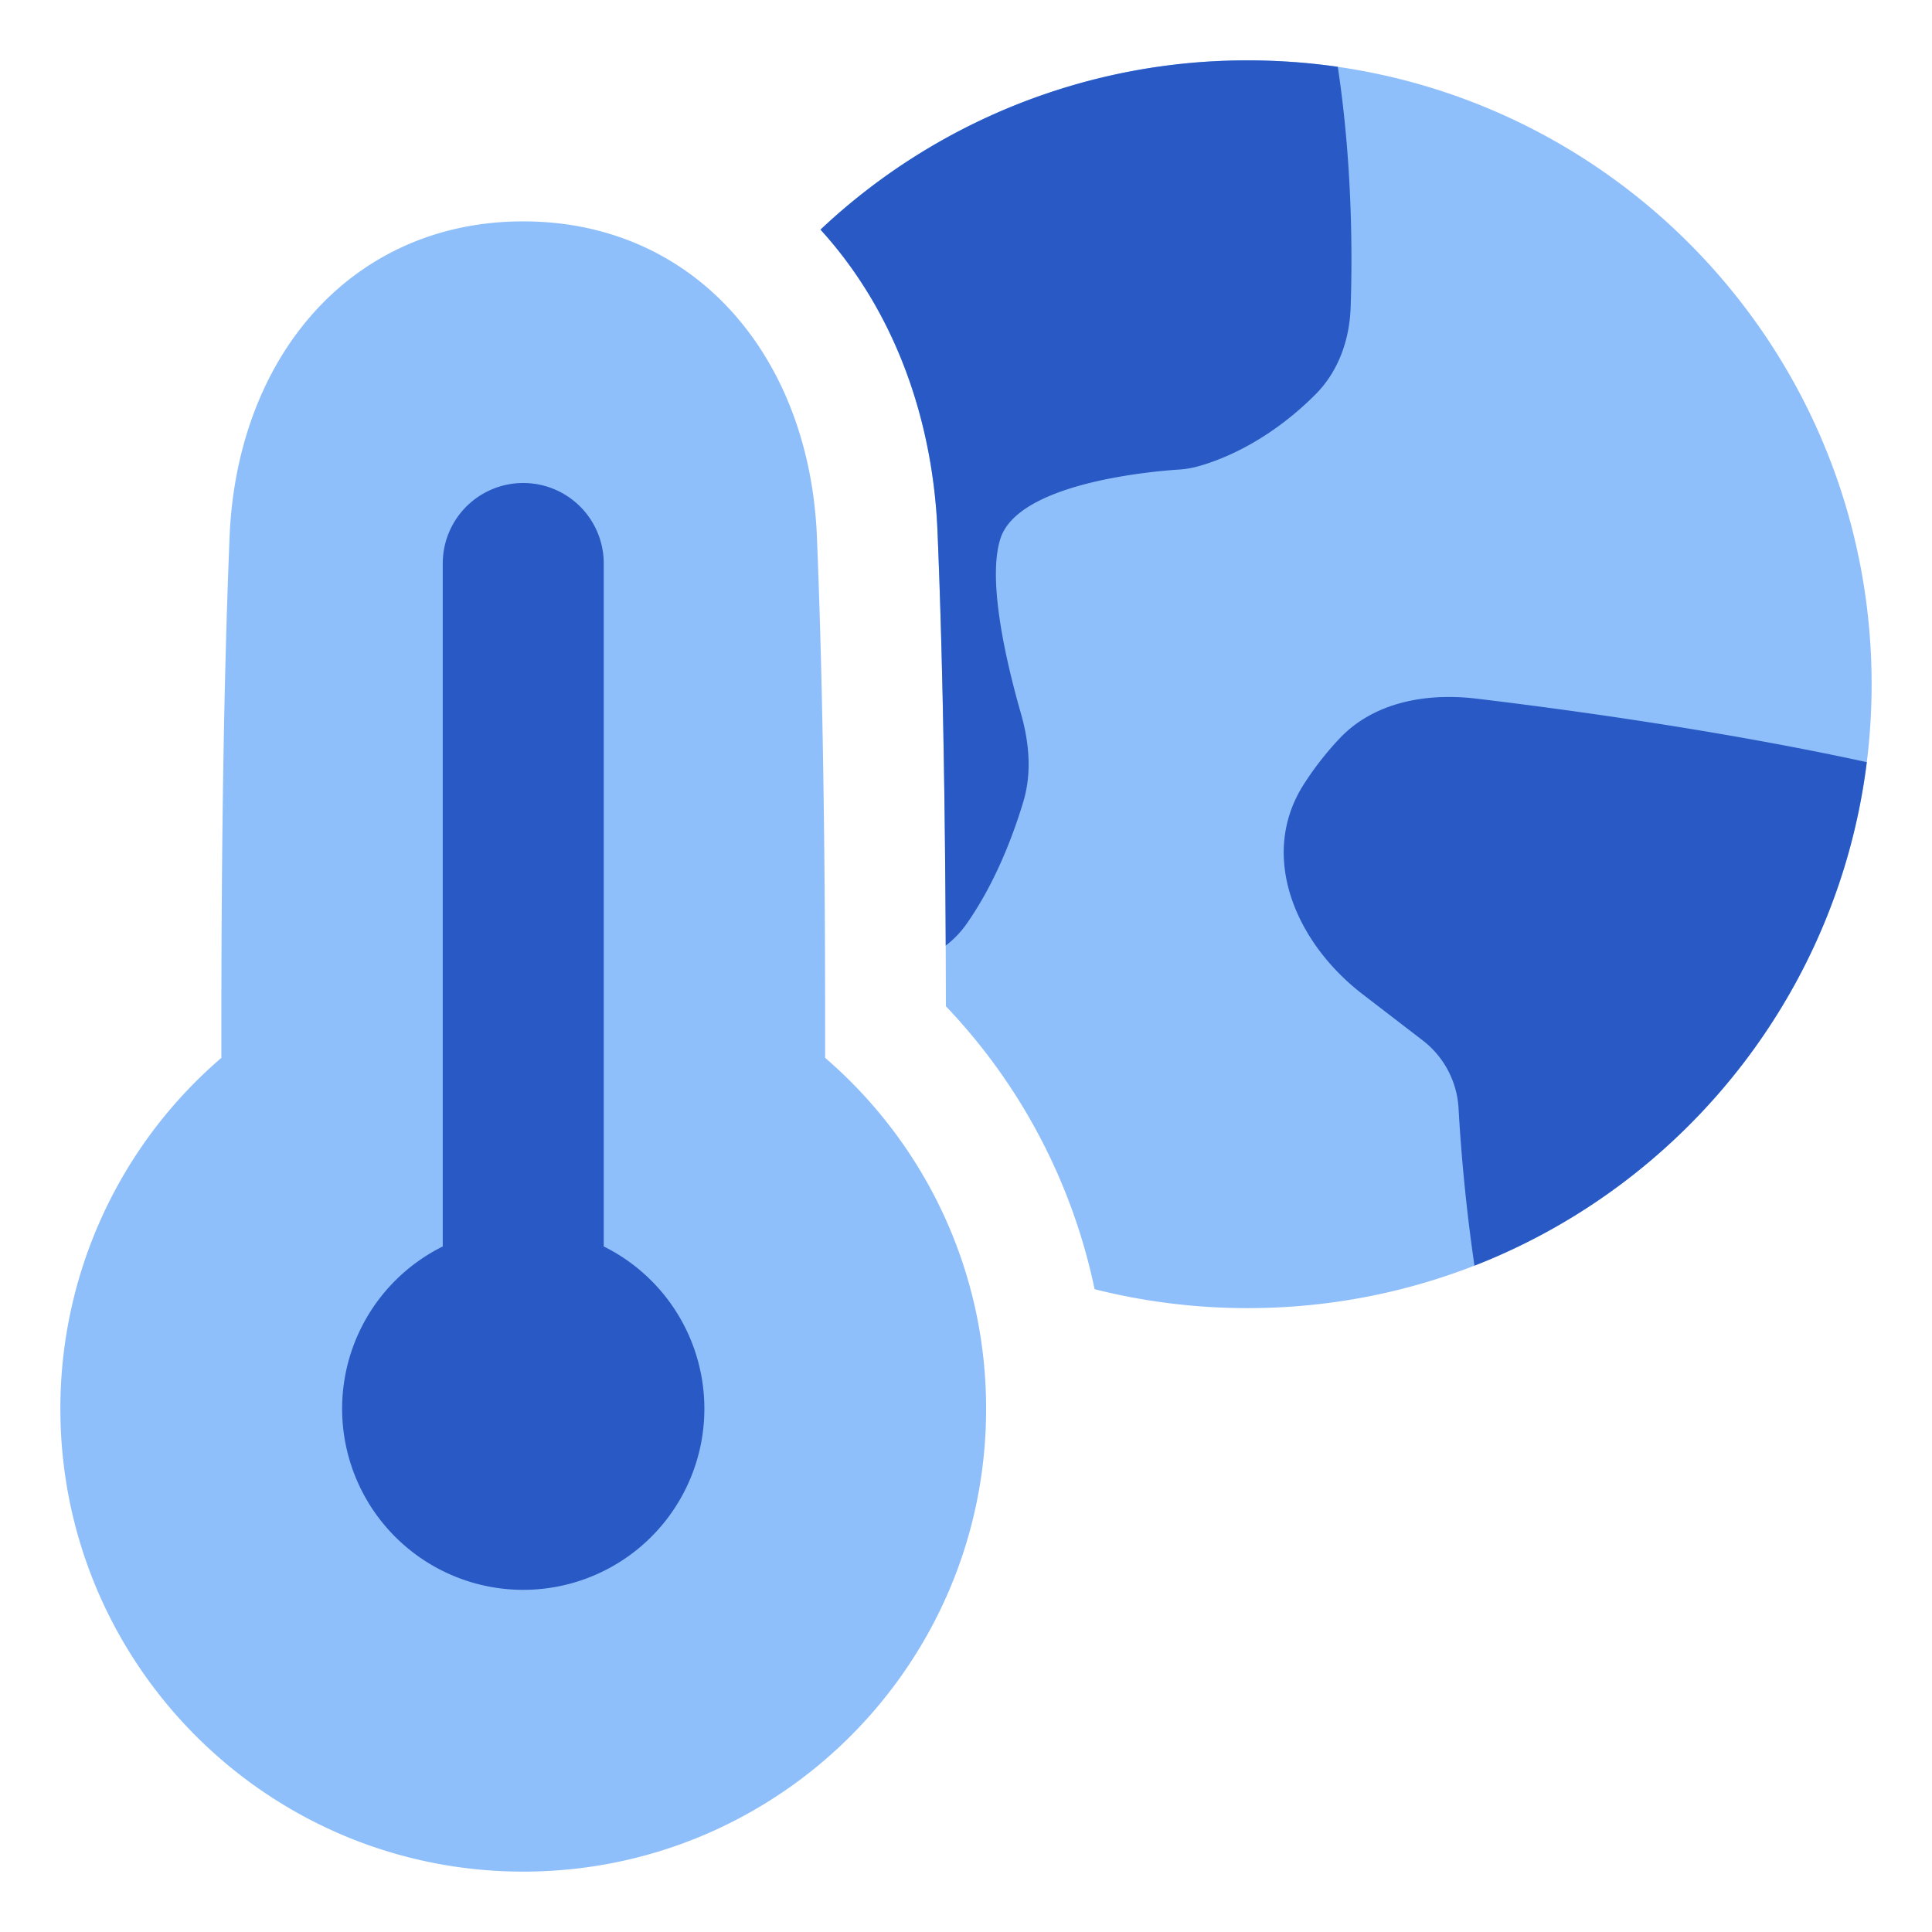 <svg xmlns="http://www.w3.org/2000/svg" fill="none" viewBox="0 0 48 48" id="Global-Warming-2--Streamline-Plump">
  <desc>
    Global Warming 2 Streamline Icon: https://streamlinehq.com
  </desc>
  <g id="global-warming-2--nature-environment-earth-planet-hot-thermometer-warm">
    <path id="Subtract" fill="#8fbffa" fill-rule="evenodd" d="M20.385 5.705A15.446 15.446 0 0 1 31 1.5c8.56 0 15.5 6.94 15.5 15.5 0 8.56 -6.94 15.5 -15.5 15.5a15.54 15.54 0 0 1 -3.805 -0.47A14.478 14.478 0 0 0 23.5 25c-0.006 -5.306 -0.096 -9.114 -0.208 -11.806 -0.107 -2.572 -0.936 -5.196 -2.704 -7.259a10.165 10.165 0 0 0 -0.203 -0.23Z" clip-rule="evenodd" stroke-width="1"></path>
    <path id="Subtract_2" fill="#2859c5" fill-rule="evenodd" d="M31 1.5c0.76 0 1.507 0.055 2.237 0.16 0.361 2.39 0.365 4.65 0.319 5.983 -0.028 0.805 -0.306 1.59 -0.877 2.16 -1.264 1.264 -2.51 1.683 -3 1.806a2.499 2.499 0 0 1 -0.436 0.06c-0.855 0.061 -3.942 0.374 -4.384 1.702 -0.34 1.023 0.14 3.079 0.504 4.35 0.207 0.721 0.277 1.482 0.06 2.2 -0.255 0.847 -0.704 2.036 -1.421 3.05a2.418 2.418 0 0 1 -0.506 0.522c-0.02 -4.53 -0.103 -7.869 -0.204 -10.299 -0.107 -2.572 -0.936 -5.196 -2.704 -7.259a10.165 10.165 0 0 0 -0.203 -0.23A15.446 15.446 0 0 1 31 1.5Zm5.633 29.945c5.2 -2.03 9.034 -6.785 9.747 -12.51 -3.652 -0.792 -7.476 -1.312 -9.695 -1.577 -1.241 -0.15 -2.548 0.083 -3.405 0.99a7.762 7.762 0 0 0 -0.88 1.126c-1.142 1.77 -0.22 3.94 1.451 5.225l1.508 1.159a2.29 2.29 0 0 1 0.879 1.691c0.051 0.907 0.162 2.316 0.395 3.896Z" clip-rule="evenodd" stroke-width="1"></path>
    <path id="Subtract_3" fill="#8fbffa" fill-rule="evenodd" d="M18.31 7.887C17.038 6.403 15.21 5.5 13 5.5c-2.21 0 -4.038 0.903 -5.31 2.387 -1.248 1.457 -1.9 3.395 -1.985 5.431C5.592 16.044 5.5 19.964 5.5 25.5l0 0.782A11.477 11.477 0 0 0 1.5 35c0 6.351 5.149 11.5 11.5 11.5S24.5 41.351 24.5 35c0 -3.487 -1.553 -6.611 -4 -8.718l0 -0.782c0 -5.536 -0.092 -9.456 -0.205 -12.182 -0.085 -2.036 -0.737 -3.974 -1.985 -5.43Z" clip-rule="evenodd" stroke-width="1"></path>
    <path id="Union" fill="#2859c5" fill-rule="evenodd" d="M15 14a2 2 0 1 0 -4 0l0 16.968a4.5 4.5 0 1 0 4 0L15 14Z" clip-rule="evenodd" stroke-width="1"></path>
  </g>
</svg>